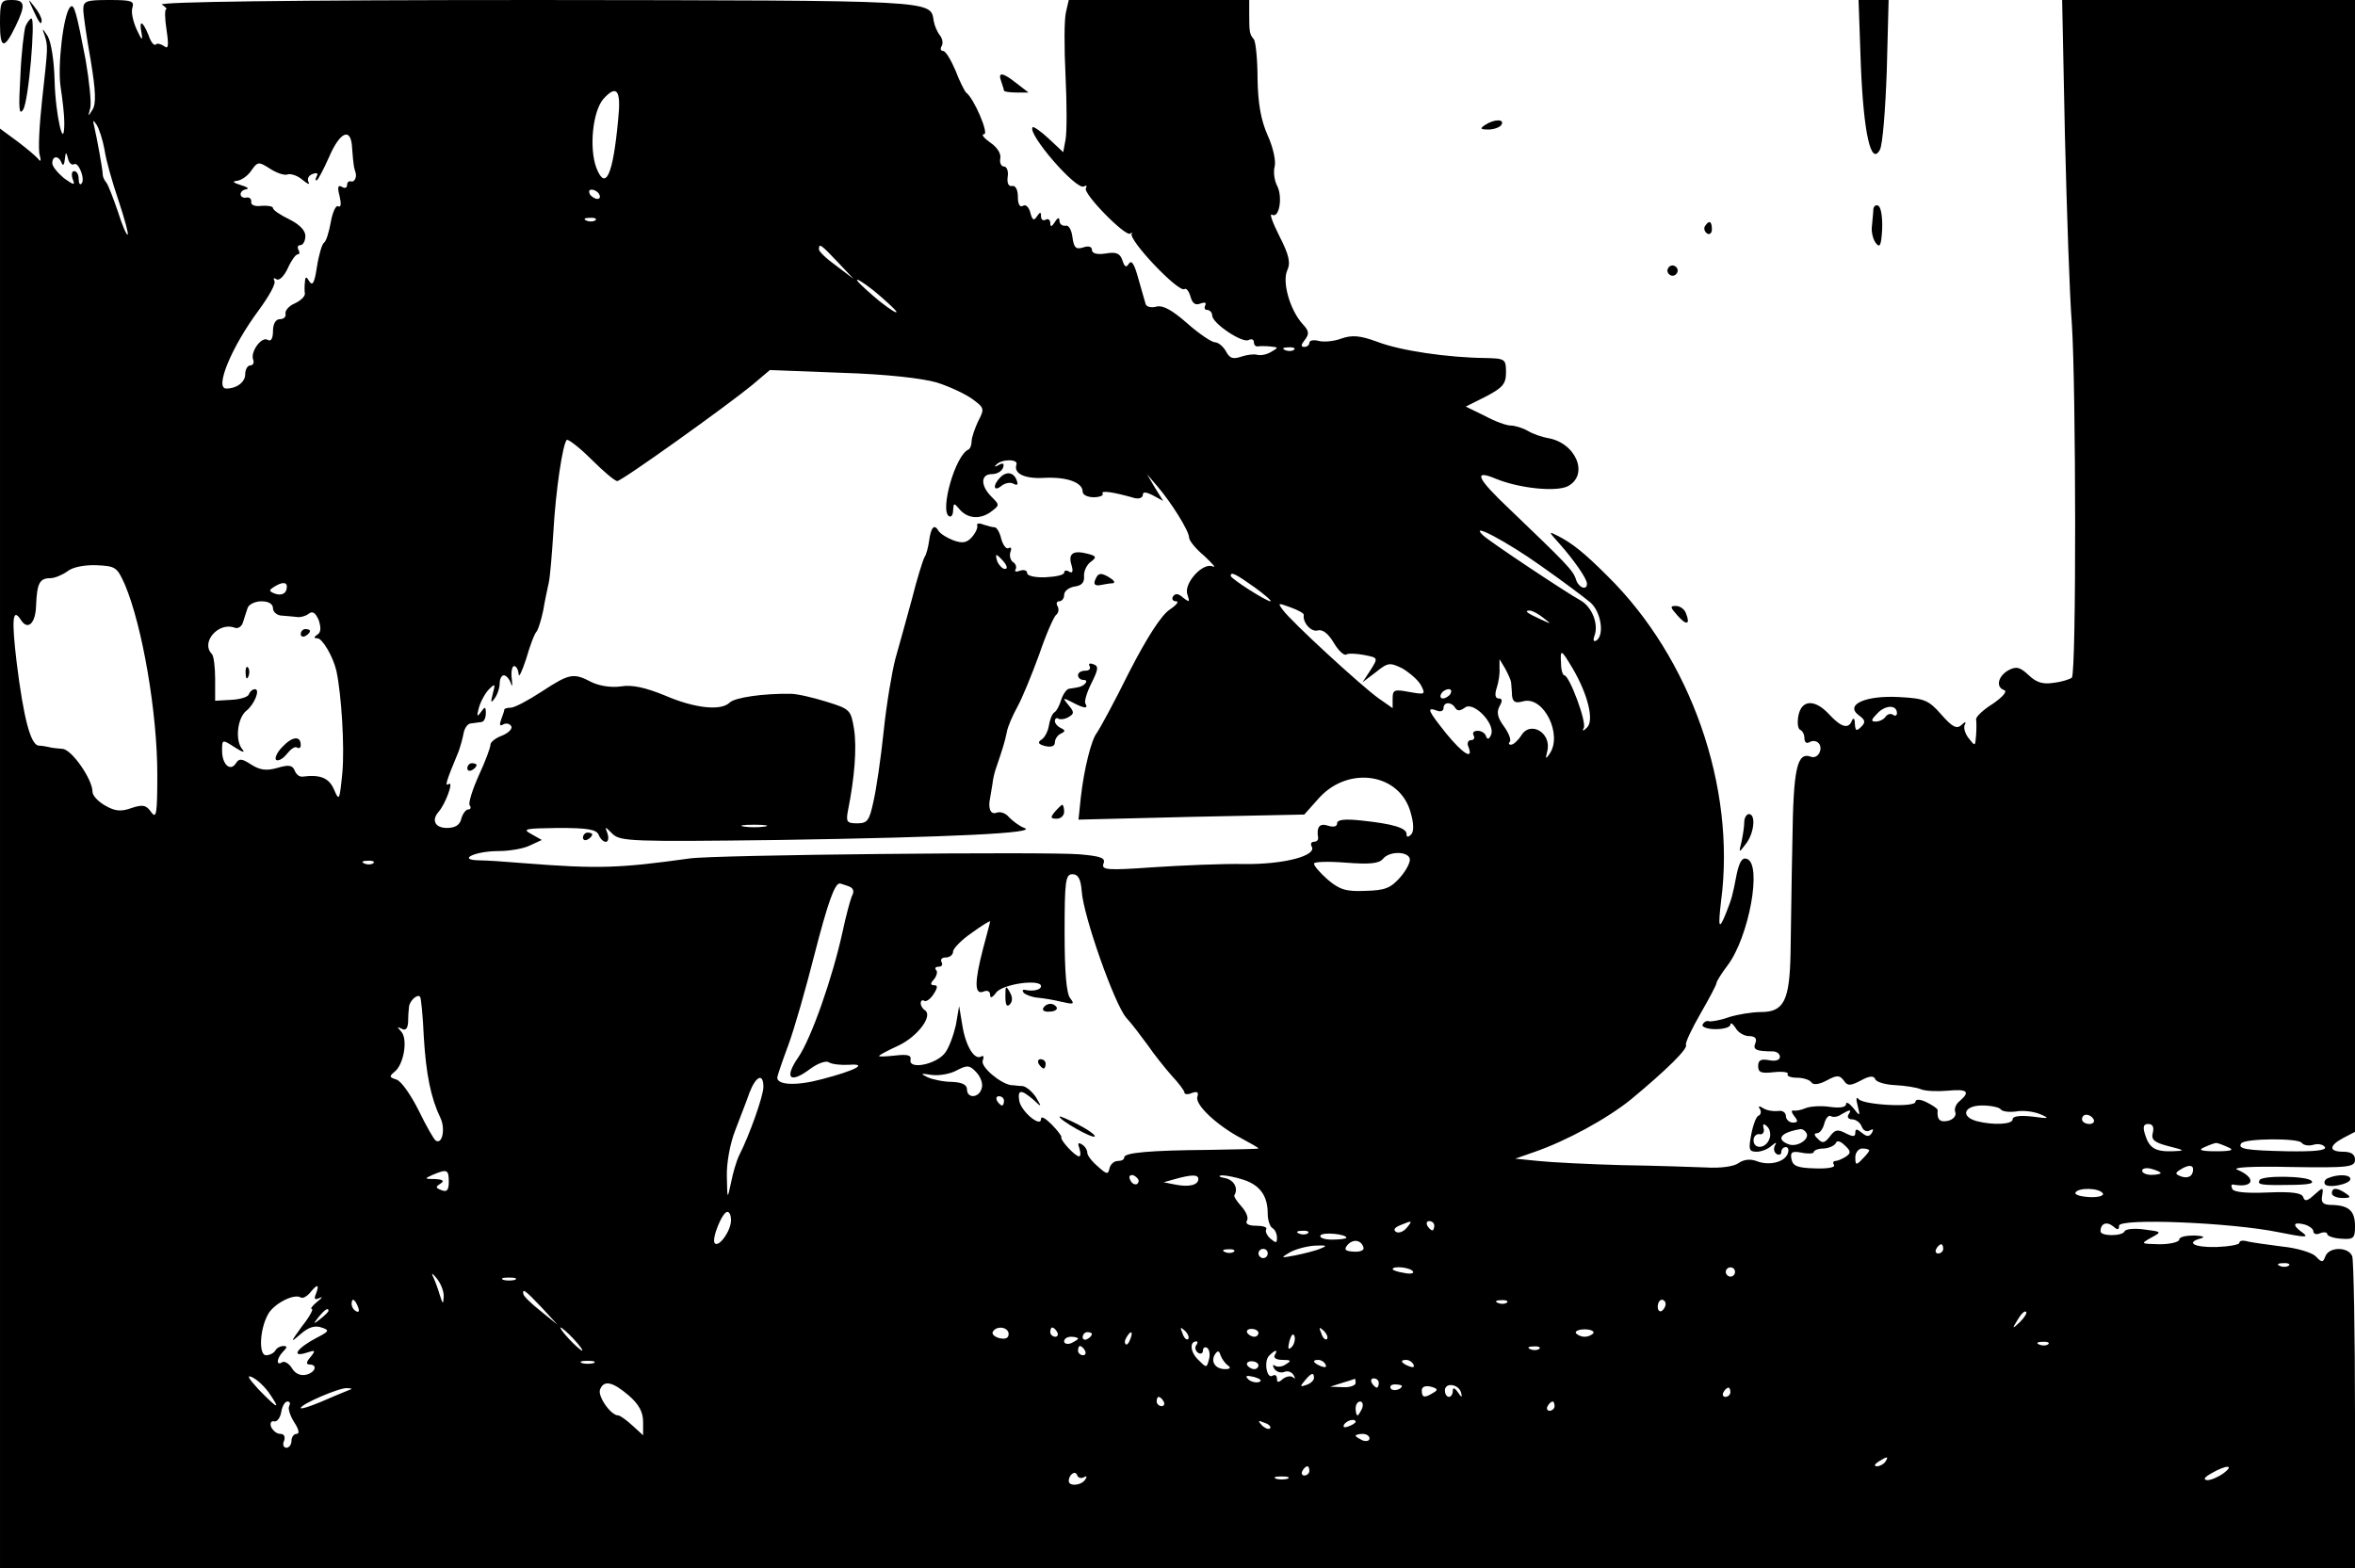 <?xml version="1.0" standalone="no"?>
<!DOCTYPE svg PUBLIC "-//W3C//DTD SVG 20010904//EN"
 "http://www.w3.org/TR/2001/REC-SVG-20010904/DTD/svg10.dtd">
<svg version="1.0" xmlns="http://www.w3.org/2000/svg"
 width="509pt" height="339pt" viewBox="0 0 509 339"
 preserveAspectRatio="xMidYMid meet">

<g transform="translate(0,339) scale(0.1,-0.1)"
fill="#000000" stroke="none">
<path d="M0 3339 c0 -55 9 -57 34 -5 22 46 20 56 -9 56 -23 0 -25 -3 -25 -51z"/>
<path d="M71 3370 c14 -31 19 -36 19 -24 0 6 -7 19 -16 30 -14 18 -14 18 -3
-6z"/>
<path d="M180 3370 c0 -11 7 -60 16 -110 11 -67 12 -94 4 -107 -10 -16 -10
-16 -5 3 3 11 -2 58 -10 105 -20 104 -25 122 -33 114 -15 -14 -28 -128 -21
-173 4 -26 8 -60 8 -77 0 -66 -19 15 -21 90 -1 42 -7 83 -15 97 -11 17 -13 18
-7 3 8 -26 8 -23 -5 -141 -6 -55 -9 -109 -5 -120 3 -11 2 -15 -3 -8 -4 5 -25
23 -45 38 l-38 28 0 -1556 0 -1556 2545 0 2545 0 0 329 c0 181 -3 336 -6 345
-8 21 -50 21 -58 0 -5 -14 -8 -14 -21 0 -8 8 -41 18 -72 21 -32 4 -66 9 -75
11 -10 3 -18 2 -18 -3 0 -4 -23 -8 -50 -9 -49 -1 -67 10 -32 19 9 3 2 5 -15 6
-18 0 -33 -3 -33 -9 0 -5 -19 -10 -42 -10 -41 1 -42 1 -19 14 24 13 24 13 -15
18 -21 3 -40 1 -42 -4 -5 -11 -52 -11 -52 0 0 17 13 22 27 11 10 -9 13 -8 13
1 0 17 243 7 345 -14 55 -11 66 -12 53 -2 -24 17 -23 25 2 19 11 -3 20 -10 20
-15 0 -6 7 -8 15 -4 8 3 15 2 15 -2 0 -4 13 -9 30 -10 27 -2 30 1 30 27 0 33
-13 45 -50 46 -19 0 -24 5 -21 20 3 19 2 19 -17 2 -15 -14 -21 -15 -24 -5 -3
9 -24 12 -75 10 -44 -2 -73 0 -78 7 -3 7 -3 11 2 10 44 -8 51 14 9 32 -14 5
27 8 117 6 125 -2 137 0 137 16 0 11 -8 17 -25 17 -32 0 -32 13 0 30 l25 13 0
1224 0 1223 -316 0 -317 0 6 -292 c4 -161 10 -345 15 -408 9 -136 10 -755 0
-765 -3 -3 -21 -9 -38 -11 -24 -4 -38 0 -55 16 -19 18 -27 20 -44 11 -23 -13
-28 -37 -9 -43 7 -3 -4 -15 -24 -29 -21 -13 -37 -28 -37 -34 1 -5 1 -21 0 -35
-2 -24 -2 -24 -16 -6 -8 10 -12 24 -8 30 3 6 0 6 -7 -1 -11 -10 -20 -5 -44 22
-28 32 -37 35 -91 38 -72 4 -118 -16 -88 -39 14 -10 16 -15 6 -25 -11 -11 -13
-9 -14 7 0 10 -3 13 -6 7 -7 -20 -23 -16 -49 12 -31 34 -60 33 -67 -2 -3 -16
-1 -29 4 -31 5 -2 9 -10 9 -18 0 -9 5 -12 10 -9 15 9 30 -4 23 -21 -3 -8 -11
-13 -19 -10 -30 11 -38 -25 -40 -182 -2 -87 -3 -195 -4 -242 -2 -103 -14 -128
-64 -128 -19 0 -50 -5 -69 -11 -19 -7 -39 -10 -43 -9 -5 2 -11 -1 -14 -7 -3
-5 10 -10 28 -10 17 0 32 4 32 10 0 5 5 2 11 -7 5 -10 19 -18 29 -18 13 0 18
-5 14 -15 -6 -14 1 -18 37 -18 9 0 16 -5 16 -12 0 -7 -10 -10 -24 -7 -17 3
-23 0 -23 -13 0 -14 7 -16 34 -13 19 2 32 0 30 -4 -3 -4 6 -8 20 -8 14 0 28
-5 31 -10 4 -6 16 -5 33 4 22 12 28 12 37 0 8 -12 14 -12 37 0 18 10 28 11 31
3 2 -6 21 -12 43 -13 21 -1 47 -5 56 -9 10 -4 36 -5 58 -3 42 4 49 -2 26 -22
-8 -6 -13 -17 -10 -24 3 -8 -4 -16 -15 -19 -18 -4 -25 2 -23 23 0 3 -10 10
-24 17 -14 7 -24 7 -24 1 0 -13 -113 -7 -123 6 -5 6 -6 0 -2 -14 6 -24 5 -24
-9 -6 -9 11 -16 15 -16 9 0 -7 -14 -9 -35 -6 -20 3 -44 1 -53 -3 -9 -4 -21 -6
-26 -5 -5 1 -4 -4 2 -12 9 -11 8 -14 -3 -14 -8 0 -15 7 -15 14 0 8 -8 13 -17
11 -10 -1 -24 1 -32 6 -9 6 -12 5 -7 -2 3 -5 2 -12 -3 -14 -5 -1 -12 -20 -16
-41 -6 -32 -5 -37 12 -37 10 0 25 6 32 13 10 8 12 8 7 0 -3 -6 -2 -14 4 -18 5
-3 10 -1 10 4 0 6 4 11 10 11 5 0 7 -6 4 -14 -7 -19 -41 -27 -68 -16 -14 5
-28 3 -39 -5 -10 -7 -39 -11 -70 -9 -28 1 -110 4 -182 5 -71 2 -152 6 -180 9
l-50 5 40 14 c70 24 158 72 210 114 76 63 124 110 119 118 -2 4 12 34 31 67
19 33 35 63 35 67 0 3 11 21 24 38 46 61 75 218 42 230 -10 4 -16 -5 -22 -31
-10 -52 -11 -54 -23 -85 -16 -40 -18 -33 -11 26 32 245 -65 524 -246 702 -49
49 -75 70 -106 86 -22 11 -22 11 3 -17 31 -35 59 -75 59 -86 0 -16 -19 -8 -24
10 -6 19 -22 35 -143 151 -71 67 -80 87 -30 66 51 -21 131 -29 156 -16 46 25
17 94 -44 104 -11 2 -30 8 -42 15 -12 7 -29 12 -38 12 -9 0 -34 9 -56 21 l-41
20 44 22 c36 19 43 27 43 52 0 29 -2 30 -45 31 -82 1 -184 16 -233 35 -38 14
-55 15 -78 7 -16 -6 -38 -8 -49 -5 -11 3 -20 1 -20 -4 0 -5 -5 -9 -11 -9 -8 0
-7 5 1 15 10 13 10 19 -5 35 -27 30 -44 90 -33 115 8 17 4 34 -17 75 -14 28
-22 49 -16 46 16 -10 24 39 11 63 -6 12 -8 30 -5 41 3 11 -3 41 -15 67 -15 34
-21 69 -22 123 0 41 -4 80 -8 85 -9 11 -10 14 -10 55 l0 30 -195 0 -195 0 -6
-26 c-4 -15 -4 -77 -1 -138 3 -61 3 -123 0 -138 l-5 -27 -31 29 c-17 16 -33
27 -35 25 -13 -13 95 -138 111 -128 5 3 7 2 4 -4 -7 -11 86 -106 96 -98 4 3 5
3 3 0 -8 -13 101 -128 114 -120 4 3 10 -5 13 -16 4 -15 11 -20 22 -15 9 3 13
2 10 -4 -3 -6 -1 -10 4 -10 6 0 11 -6 11 -12 0 -17 66 -61 79 -53 6 3 11 1 11
-4 0 -6 3 -10 8 -10 4 1 16 1 27 0 19 -2 19 -2 2 -12 -10 -6 -23 -8 -30 -6 -7
2 -22 0 -34 -4 -18 -6 -25 -4 -33 11 -6 11 -17 20 -24 20 -7 0 -34 18 -60 41
-33 29 -53 40 -67 36 -11 -3 -22 0 -23 6 -2 7 -9 32 -16 56 -8 29 -14 40 -20
31 -6 -9 -9 -8 -14 7 -5 15 -13 19 -36 15 -19 -3 -30 0 -30 8 0 7 -8 9 -19 5
-16 -5 -20 0 -23 22 -2 16 -8 27 -15 25 -7 -1 -13 4 -13 10 0 9 -4 8 -10 -2
-7 -11 -10 -11 -10 -2 0 7 -5 10 -10 7 -5 -3 -10 0 -10 7 0 11 -2 10 -9 0 -6
-10 -10 -8 -14 8 -3 12 -10 19 -16 15 -7 -4 -11 4 -11 19 0 16 -5 25 -12 24
-8 -2 -12 6 -10 20 2 12 -2 22 -8 22 -6 0 -10 8 -8 18 2 10 -7 24 -22 34 -14
10 -20 18 -13 18 11 0 -22 78 -39 90 -3 3 -14 24 -23 48 -10 23 -21 42 -27 42
-5 0 -6 5 -3 10 4 6 2 16 -3 23 -6 7 -12 21 -14 32 -7 45 11 44 -858 45 -536
0 -820 -4 -810 -10 8 -5 12 -10 9 -10 -3 0 -3 -20 1 -45 5 -34 4 -42 -5 -35
-7 5 -15 7 -18 4 -4 -4 -11 5 -16 20 -13 32 -21 34 -15 4 3 -17 0 -15 -10 7
-8 17 -13 38 -10 48 5 15 -2 17 -50 17 -49 0 -56 -2 -56 -20z m1156 -239 c-11
-119 -27 -155 -47 -104 -16 43 -8 122 15 149 29 32 39 20 32 -45z m-1110 -65
c3 -22 17 -71 30 -109 13 -39 22 -72 20 -74 -2 -3 -12 20 -21 49 -10 29 -21
58 -25 63 -5 6 -8 13 -8 18 0 10 -12 76 -18 102 -4 16 -3 17 5 5 5 -8 13 -32
17 -54z m535 4 c1 -16 3 -34 4 -40 1 -5 3 -12 4 -15 2 -10 -4 -20 -11 -17 -5
1 -8 -3 -8 -9 0 -5 -5 -7 -11 -3 -9 5 -10 -1 -5 -20 4 -17 3 -25 -3 -22 -5 3
-12 -12 -16 -34 -4 -22 -10 -42 -15 -45 -4 -3 -11 -26 -15 -52 -5 -33 -9 -42
-16 -32 -7 12 -9 12 -10 -1 -1 -8 -1 -20 0 -25 0 -6 -9 -15 -22 -21 -12 -5
-21 -15 -20 -22 2 -7 -4 -12 -12 -12 -9 0 -15 -10 -15 -26 0 -15 -4 -23 -11
-19 -13 9 -38 -25 -32 -42 3 -7 0 -13 -6 -13 -6 0 -11 -9 -11 -19 0 -17 -18
-31 -41 -31 -26 0 12 91 70 169 22 30 38 58 34 64 -3 6 -1 7 5 3 6 -3 16 7 24
24 7 16 17 30 21 30 5 0 5 5 2 10 -3 6 -1 10 4 10 6 0 11 9 11 20 0 12 -13 25
-35 36 -19 9 -35 20 -35 24 0 4 -11 6 -25 5 -14 -2 -23 2 -22 8 1 7 -4 11 -10
10 -7 -2 -13 2 -13 7 0 6 6 10 13 11 6 1 1 5 -13 9 -16 5 -19 8 -8 9 9 1 23
10 31 22 14 20 16 20 41 4 14 -9 31 -15 38 -12 7 2 22 -3 32 -12 11 -9 16 -11
13 -5 -4 7 0 15 9 18 8 3 12 2 9 -4 -3 -6 -4 -10 -1 -10 3 0 15 23 27 50 24
56 48 66 50 20z m-601 -35 c10 6 25 -34 16 -42 -3 -4 -6 1 -6 10 0 10 -4 17
-10 17 -5 0 -6 -8 -3 -17 6 -14 3 -14 -19 2 -13 11 -25 25 -25 32 0 17 14 17
20 1 3 -8 6 -4 7 7 2 17 3 18 7 2 2 -9 8 -15 13 -12z m1135 -65 c3 -5 2 -10
-4 -10 -5 0 -13 5 -16 10 -3 6 -2 10 4 10 5 0 13 -4 16 -10z m-8 -56 c-3 -3
-12 -4 -19 -1 -8 3 -5 6 6 6 11 1 17 -2 13 -5z m524 -91 l34 -36 -37 28 c-21
15 -38 31 -38 36 0 14 4 11 41 -28z m126 -106 c4 -7 -12 3 -35 21 -23 19 -45
39 -49 45 -4 7 12 -3 35 -21 23 -19 45 -39 49 -45z m860 -83 c-3 -3 -12 -4
-19 -1 -8 3 -5 6 6 6 11 1 17 -2 13 -5z m-772 -71 c28 -9 62 -25 77 -36 26
-19 26 -21 12 -48 -7 -15 -14 -35 -14 -43 0 -8 -3 -16 -7 -18 -28 -12 -62
-131 -42 -144 5 -3 9 3 9 13 1 16 2 16 13 3 17 -21 44 -24 68 -7 20 15 20 15
2 33 -24 24 -24 49 1 49 11 0 21 6 24 14 3 9 0 11 -9 6 -8 -5 -11 -4 -6 0 11
13 48 13 44 1 -7 -20 18 -32 62 -29 47 2 81 -10 81 -30 0 -7 11 -12 24 -12 13
0 22 4 19 8 -4 7 21 4 70 -10 9 -2 17 1 17 7 0 7 6 7 22 -1 l22 -12 -18 29
-17 29 23 -27 c30 -35 68 -96 68 -110 0 -7 15 -25 33 -40 17 -16 26 -26 19
-23 -21 11 -63 -35 -56 -59 6 -18 5 -19 -9 -8 -10 9 -17 10 -22 2 -3 -5 0 -10
7 -10 7 0 1 -8 -14 -18 -18 -12 -49 -60 -88 -136 -32 -65 -64 -123 -69 -130
-12 -14 -28 -78 -35 -140 l-5 -48 244 6 244 5 33 37 c64 69 174 52 197 -33 7
-24 7 -41 1 -47 -7 -7 -10 -6 -10 1 0 13 -30 22 -97 29 -37 4 -53 2 -53 -6 0
-7 -8 -9 -20 -5 -18 6 -25 -3 -21 -27 0 -5 -4 -8 -10 -8 -5 0 -7 -5 -4 -10 12
-20 -60 -39 -146 -38 -46 1 -135 -3 -197 -7 -99 -7 -112 -6 -107 8 5 12 -5 16
-52 20 -68 6 -792 -1 -843 -9 -151 -21 -196 -23 -360 -10 -36 3 -78 6 -95 6
-48 1 -8 20 42 20 23 0 54 5 68 12 l26 12 -23 13 c-20 11 -13 12 58 13 64 0
83 -3 88 -15 3 -8 10 -15 15 -15 6 0 7 8 4 18 -6 16 -6 16 11 -1 17 -16 41
-17 360 -13 377 6 561 15 530 26 -11 4 -25 15 -33 23 -7 9 -19 13 -27 10 -13
-5 -19 9 -14 32 1 6 3 19 5 30 1 11 5 27 8 35 14 41 19 57 23 77 2 12 13 37
23 55 10 18 31 69 47 113 15 44 32 83 37 86 5 4 6 12 3 18 -4 6 -2 11 3 11 6
0 11 6 11 14 0 8 10 16 23 18 15 2 21 9 20 22 -1 11 6 25 14 31 14 10 13 13
-7 18 -31 8 -42 0 -34 -25 4 -14 2 -18 -5 -14 -6 4 -11 3 -11 -2 0 -5 -18 -9
-40 -10 -23 -1 -40 3 -40 9 0 6 -7 8 -16 5 -8 -3 -12 -2 -9 3 3 5 0 13 -6 16
-5 4 -8 14 -5 22 3 8 1 11 -4 8 -5 -3 -12 6 -16 20 -3 14 -10 25 -14 25 -5 0
-16 3 -25 6 -9 4 -15 2 -13 -2 2 -5 -4 -17 -12 -26 -11 -12 -21 -13 -40 -6
-13 5 -28 14 -32 21 -9 15 -16 7 -20 -23 -2 -14 -6 -29 -10 -35 -3 -5 -16 -46
-27 -90 -12 -44 -28 -102 -36 -130 -7 -27 -19 -97 -25 -155 -6 -58 -16 -126
-22 -152 -9 -42 -13 -48 -35 -48 -23 0 -25 3 -20 29 14 70 19 133 13 174 -7
42 -8 44 -60 60 -29 9 -63 17 -77 17 -59 1 -121 -8 -132 -19 -18 -18 -74 -13
-139 15 -44 18 -72 24 -96 20 -21 -3 -46 1 -63 9 -40 21 -48 19 -108 -20 -29
-19 -59 -35 -67 -35 -8 0 -14 -2 -14 -4 0 -2 -3 -12 -7 -22 -4 -11 -3 -15 5
-10 6 3 13 2 17 -4 3 -5 -5 -14 -19 -20 -14 -5 -26 -14 -26 -20 0 -6 -11 -36
-25 -66 -14 -31 -23 -60 -20 -65 4 -5 2 -9 -3 -9 -5 0 -12 -9 -15 -20 -3 -14
-14 -20 -31 -20 -26 0 -34 17 -18 35 15 17 33 67 22 60 -9 -6 -7 3 21 70 4 11
9 29 11 40 2 11 9 21 16 21 6 1 17 2 22 3 6 0 10 9 10 19 0 15 -2 15 -11 2 -8
-11 -9 -9 -4 10 4 14 14 32 22 40 13 13 14 12 8 -10 -5 -19 -4 -21 4 -10 6 8
11 23 11 33 0 9 4 17 9 17 5 0 12 -8 15 -17 3 -10 4 -6 2 10 -2 15 1 27 5 27
5 0 9 -8 10 -17 0 -10 7 5 16 32 8 28 18 55 23 60 4 6 10 26 14 45 3 19 9 46
12 60 3 14 7 63 10 110 5 89 20 190 29 199 3 2 27 -16 53 -42 26 -26 51 -47
56 -47 10 0 236 162 291 207 l39 33 156 -6 c97 -3 174 -12 205 -21z m1305
-396 c47 -33 95 -69 108 -80 23 -21 30 -71 12 -82 -6 -3 -7 1 -4 10 10 25 -5
63 -30 77 -31 17 -198 128 -211 141 -31 30 52 -14 125 -66z m-1160 8 c7 -9 8
-15 2 -15 -5 0 -12 7 -16 15 -3 8 -4 15 -2 15 2 0 9 -7 16 -15z m-1900 -49
c38 -90 70 -278 70 -410 0 -86 -2 -97 -13 -82 -11 16 -19 17 -43 9 -22 -8 -35
-7 -56 5 -16 9 -28 22 -28 30 0 27 -45 92 -65 93 -11 1 -24 2 -30 4 -5 1 -15
3 -22 3 -17 3 -32 59 -47 180 -11 92 -9 120 9 92 15 -24 32 -8 33 31 2 49 8
59 31 59 9 0 26 7 37 15 11 9 37 14 63 13 41 -2 44 -4 61 -42z m2442 -6 c22
-16 38 -30 34 -30 -9 0 -86 49 -86 55 0 10 11 4 52 -25z m-2092 2 c0 -15 -11
-21 -27 -15 -12 5 -12 7 -1 14 17 11 28 11 28 1z m-30 -47 c0 -8 9 -16 20 -16
11 -1 26 -2 33 -3 6 -1 18 2 24 7 9 7 15 2 22 -14 5 -16 5 -26 -3 -31 -8 -5
-8 -8 0 -8 11 0 34 -40 41 -70 11 -51 18 -164 13 -220 -6 -61 -7 -63 -18 -37
-11 25 -29 33 -68 28 -7 -1 -14 5 -17 13 -5 12 -13 13 -37 6 -24 -7 -38 -5
-57 7 -20 13 -26 14 -33 3 -12 -19 -30 -3 -30 27 0 25 0 25 28 7 17 -11 23
-12 15 -3 -15 19 -10 66 9 82 18 14 31 47 19 47 -5 0 -11 -5 -13 -11 -2 -6
-19 -11 -38 -12 l-35 -2 0 47 c0 25 -3 50 -7 54 -25 25 14 70 49 57 7 -3 15 2
18 11 3 9 7 23 10 31 2 8 16 15 30 15 16 0 25 -6 25 -15z m2228 -14 c-3 -17
16 -38 30 -34 11 3 23 -7 35 -27 10 -17 22 -28 27 -25 4 3 22 2 38 -1 31 -6
31 -6 14 -33 l-17 -26 29 22 c26 21 30 21 57 8 15 -9 34 -25 40 -36 11 -21 9
-21 -25 -15 -32 6 -36 5 -36 -14 l0 -21 -30 21 c-38 27 -191 168 -207 191 -12
16 -11 16 16 6 17 -6 29 -13 29 -16z m518 -7 c18 -14 18 -14 -6 -3 -31 14 -36
19 -24 19 6 0 19 -7 30 -16z m63 -109 c33 -56 47 -113 31 -128 -8 -8 -11 -8
-7 -1 7 12 -31 114 -42 114 -3 0 -7 11 -7 25 -2 33 0 32 25 -10z m-133 -30 c0
-5 2 -18 2 -29 2 -14 7 -17 25 -12 44 11 85 -73 56 -114 -8 -12 -9 -11 -5 5
11 40 -36 68 -56 35 -7 -11 -17 -20 -22 -20 -5 0 -6 3 -3 6 4 4 -2 19 -12 33
-14 19 -17 31 -10 44 7 12 6 17 -2 17 -7 0 -9 8 -4 23 4 12 7 31 6 42 l0 20
12 -20 c6 -11 12 -24 13 -30z m-131 -25 c-3 -5 -11 -10 -16 -10 -6 0 -7 5 -4
10 3 6 11 10 16 10 6 0 7 -4 4 -10z m10 -30 c5 -8 11 -7 21 0 18 15 66 -34 57
-58 -4 -10 -8 -12 -11 -4 -2 7 -10 12 -18 12 -9 0 -12 -4 -9 -10 3 -5 1 -10
-5 -10 -7 0 -10 -7 -6 -15 11 -29 -12 -15 -48 29 -39 49 -44 58 -21 50 8 -4
15 -1 15 5 0 14 17 14 25 1z m955 -12 c0 -5 -4 -7 -9 -3 -5 3 -12 1 -16 -5 -3
-5 -13 -10 -21 -10 -11 0 -10 4 4 18 17 18 42 19 42 0z m-2447 -245 c-13 -2
-33 -2 -45 0 -13 2 -3 4 22 4 25 0 35 -2 23 -4z m1394 -69 c2 -7 -7 -25 -20
-40 -21 -24 -33 -29 -76 -30 -42 -2 -56 3 -81 24 -17 15 -30 30 -30 35 0 4 31
5 68 2 53 -4 72 -2 81 8 13 17 53 17 58 1z m-2240 -10 c-3 -3 -12 -4 -19 -1
-8 3 -5 6 6 6 11 1 17 -2 13 -5z m1531 -61 c4 -55 71 -244 96 -273 13 -14 33
-41 47 -60 13 -19 36 -48 51 -65 15 -16 28 -33 28 -37 0 -4 7 -5 16 -1 12 4
15 2 12 -8 -6 -17 42 -62 95 -90 20 -11 37 -20 37 -22 0 -1 -48 -2 -107 -3
-127 -1 -183 -6 -183 -16 0 -5 -6 -8 -14 -8 -8 0 -16 -7 -18 -16 -3 -14 -6
-13 -25 4 -13 11 -23 24 -23 30 0 6 -5 14 -12 18 -8 5 -9 2 -5 -9 3 -10 3 -17
-1 -17 -8 0 -42 36 -38 42 1 1 -8 14 -21 27 -13 13 -23 19 -23 12 0 -20 -43
16 -47 39 -4 25 4 25 30 3 19 -18 19 -17 6 5 -8 12 -21 23 -29 24 -8 0 -19 2
-25 2 -24 4 -66 40 -61 53 3 8 2 12 -3 9 -15 -9 -34 23 -41 67 l-7 42 -7 -41
c-5 -22 -15 -50 -24 -61 -20 -25 -79 -36 -74 -14 2 10 -7 12 -33 9 -19 -2 -35
-3 -35 -1 0 2 19 12 43 23 41 20 74 64 56 76 -5 3 -9 10 -9 15 0 6 4 8 8 5 4
-2 13 4 20 15 9 14 9 19 1 19 -8 0 -9 4 0 13 6 8 8 17 4 20 -3 4 -1 7 6 7 7 0
9 5 6 10 -3 6 1 10 9 10 9 0 16 6 16 13 0 6 18 25 40 40 22 16 40 27 40 25 0
-2 -7 -28 -15 -58 -19 -73 -19 -101 0 -94 9 4 15 1 15 -7 0 -8 5 -6 13 5 14
19 97 30 97 14 0 -8 -17 -12 -35 -8 -5 1 -6 -2 -2 -7 5 -4 18 -9 30 -10 12 -1
36 -5 52 -9 26 -6 28 -5 18 8 -8 10 -12 56 -12 141 0 113 2 127 17 127 12 0
18 -10 20 -37z m-504 11 c11 -4 13 -11 7 -22 -4 -10 -13 -44 -20 -77 -22 -100
-67 -228 -95 -270 -32 -46 -19 -59 25 -26 16 12 35 19 41 14 7 -4 26 -6 43 -5
42 3 15 -12 -58 -31 -55 -15 -97 -13 -97 3 0 4 11 36 24 71 13 35 38 123 56
194 29 113 44 155 55 155 2 0 10 -3 19 -6z m-918 -326 c5 -81 15 -131 36 -175
11 -23 4 -58 -10 -49 -4 2 -21 32 -37 65 -17 34 -38 64 -48 67 -16 5 -16 7 -4
17 20 16 29 71 14 87 -9 10 -9 11 1 6 8 -5 13 0 14 13 0 12 1 27 2 34 1 13 18
29 24 22 2 -2 6 -41 8 -87z m1206 -110 c-5 -22 -32 -24 -32 -3 0 10 -11 15
-32 16 -18 0 -42 5 -53 10 -17 8 -15 9 9 5 15 -2 40 2 54 10 23 12 28 11 42
-4 9 -9 15 -25 12 -34z m-472 2 c0 -19 -30 -104 -52 -147 -6 -12 -14 -39 -18
-60 -8 -37 -8 -37 -9 13 -1 29 7 72 18 100 10 27 25 64 31 82 14 36 30 43 30
12z m520 -30 c0 -5 -2 -10 -4 -10 -3 0 -8 5 -11 10 -3 6 -1 10 4 10 6 0 11 -4
11 -10z m2154 -18 c3 -5 18 -7 33 -5 15 3 39 0 53 -6 21 -9 19 -10 -17 -5 -27
3 -43 1 -43 -6 0 -11 -42 -13 -77 -4 -37 10 -28 34 11 34 19 0 37 -4 40 -8z
m-329 -12 c-3 -5 0 -10 8 -10 8 0 18 -7 21 -16 3 -8 11 -12 17 -8 8 4 9 3 5
-5 -6 -9 -11 -9 -22 0 -11 9 -14 9 -14 0 0 -9 -5 -9 -21 -1 -17 9 -23 8 -34
-7 -11 -14 -16 -16 -26 -5 -8 7 -9 12 -2 12 6 0 13 9 16 21 3 12 10 19 14 16
5 -3 15 -2 23 4 19 11 23 11 15 -1z m530 -10 c3 -5 -1 -10 -9 -10 -9 0 -16 5
-16 10 0 6 4 10 9 10 6 0 13 -4 16 -10z m-701 -43 c-8 -21 -34 -22 -34 -2 0 8
6 14 13 13 6 -2 11 4 9 12 -3 11 0 12 8 4 6 -6 8 -18 4 -27z m829 14 c-4 -15
3 -21 34 -29 36 -9 37 -10 8 -11 -37 -1 -50 7 -59 37 -5 16 -3 22 7 22 10 0
13 -7 10 -19z m-749 0 c9 -13 -19 -32 -38 -25 -29 11 -17 26 26 33 4 0 9 -3
12 -8z m85 -52 c-8 -5 -18 -9 -22 -9 -5 0 -6 -4 -3 -9 3 -5 -15 -8 -41 -7 -38
1 -48 5 -51 20 -3 15 1 18 22 14 14 -3 26 -2 26 1 0 4 10 8 22 8 13 1 24 7 26
12 2 6 10 4 19 -5 14 -13 14 -17 2 -25z m986 30 c4 -5 15 -7 25 -4 10 3 21 1
25 -5 4 -7 -21 -10 -82 -9 -89 2 -107 5 -99 17 7 11 125 12 131 1z m-160 -9
c15 -6 9 -9 -25 -9 -34 0 -40 3 -25 9 11 5 22 9 25 9 3 0 14 -4 25 -9z m-775
-7 c0 -3 -7 -11 -15 -19 -13 -14 -15 -13 -15 4 0 10 7 19 15 19 8 0 15 -2 15
-4z m630 -49 c0 -2 -9 -4 -20 -4 -11 0 -20 4 -20 9 0 5 9 7 20 4 11 -3 20 -7
20 -9z m70 8 c0 -15 -11 -21 -27 -15 -12 5 -12 7 -1 14 17 11 28 11 28 1z
m-3770 -27 c0 -18 -4 -23 -16 -18 -13 5 -13 7 -2 14 9 6 6 9 -12 10 -23 0 -23
1 -5 9 31 13 35 12 35 -15z m1491 2 c-1 -12 -15 -9 -19 4 -3 6 1 10 8 8 6 -3
11 -8 11 -12z m129 4 c0 -13 -20 -18 -50 -12 l-25 5 25 7 c36 10 50 10 50 0z
m99 -2 c35 -12 51 -35 51 -73 0 -14 5 -28 10 -31 6 -3 10 -13 10 -21 0 -12 -2
-12 -14 -2 -8 7 -12 16 -9 21 2 4 -8 7 -22 7 -16 0 -24 4 -20 11 4 5 -1 19
-12 31 -10 11 -17 22 -15 24 9 15 -1 33 -20 37 -13 2 -16 5 -7 6 9 0 30 -4 48
-10z m1856 -29 c3 -5 -9 -9 -29 -8 -19 1 -33 5 -30 10 7 11 51 10 59 -2z
m-2965 -58 c0 -23 -26 -59 -35 -50 -8 8 16 68 27 68 5 0 8 -8 8 -18z m1460
-17 c-7 -8 -17 -12 -23 -8 -6 4 -3 9 9 14 27 11 28 11 14 -6z m60 5 c0 -5 -2
-10 -4 -10 -3 0 -8 5 -11 10 -3 6 -1 10 4 10 6 0 11 -4 11 -10z m-273 -16 c-3
-3 -12 -4 -19 -1 -8 3 -5 6 6 6 11 1 17 -2 13 -5z m83 -10 c0 -2 -14 -4 -31
-4 -16 0 -28 4 -25 9 5 8 56 3 56 -5z m37 -21 c2 -6 -7 -10 -21 -9 -18 1 -22
4 -14 14 12 14 30 12 35 -5z m-92 -2 c-11 -5 -36 -11 -55 -15 -32 -6 -33 -6
-13 6 12 7 37 14 55 15 25 1 28 0 13 -6z m1345 -1 c0 -5 -5 -10 -11 -10 -5 0
-7 5 -4 10 3 6 8 10 11 10 2 0 4 -4 4 -10z m-1533 -6 c-3 -3 -12 -4 -19 -1 -8
3 -5 6 6 6 11 1 17 -2 13 -5z m73 -4 c0 -5 -4 -10 -10 -10 -5 0 -10 5 -10 10
0 6 5 10 10 10 6 0 10 -4 10 -10z m2207 -26 c-3 -3 -12 -4 -19 -1 -8 3 -5 6 6
6 11 1 17 -2 13 -5z m-1893 -13 c3 -4 -6 -6 -19 -3 -14 2 -25 6 -25 8 0 8 39
4 44 -5z m696 -1 c0 -5 -4 -10 -10 -10 -5 0 -10 5 -10 10 0 6 5 10 10 10 6 0
10 -4 10 -10z m-2791 -54 c-1 -17 -2 -16 -9 6 -4 14 -11 32 -15 40 -3 7 1 4 9
-6 9 -11 16 -29 15 -40z m154 37 c-7 -2 -19 -2 -25 0 -7 3 -2 5 12 5 14 0 19
-2 13 -5z m-430 -30 c-5 -12 -3 -14 8 -9 8 4 5 0 -5 -8 -11 -9 -16 -16 -12
-16 4 0 -5 -17 -21 -37 -26 -36 -26 -37 -3 -17 17 15 31 19 45 14 18 -6 17 -8
-12 -23 -40 -21 -55 -42 -22 -32 21 7 22 6 10 -9 -9 -10 -10 -16 -2 -16 18 0
13 -17 -7 -22 -12 -3 -24 2 -31 14 -6 10 -16 16 -21 13 -14 -9 -12 9 2 23 9 9
9 12 1 12 -7 0 -15 -4 -18 -10 -3 -5 -12 -10 -20 -10 -16 0 -14 55 4 88 12 23
56 46 71 37 4 -3 13 2 20 10 16 20 21 19 13 -2z m488 -30 l34 -37 -37 30 c-20
16 -37 32 -37 37 -2 12 4 8 40 -30z m-397 1 c3 -8 2 -12 -4 -9 -6 3 -10 10
-10 16 0 14 7 11 14 -7z m2483 10 c-3 -3 -12 -4 -19 -1 -8 3 -5 6 6 6 11 1 17
-2 13 -5z m343 -3 c0 -6 -4 -12 -8 -15 -5 -3 -9 1 -9 9 0 8 4 15 9 15 4 0 8
-4 8 -9z m-2890 -15 c0 -2 -8 -10 -17 -17 -16 -13 -17 -12 -4 4 13 16 21 21
21 13z m3656 -24 c-17 -16 -18 -16 -5 5 7 12 15 20 18 17 3 -2 -3 -12 -13 -22z
m-3126 -37 c13 -14 21 -25 18 -25 -2 0 -15 11 -28 25 -13 14 -21 25 -18 25 2
0 15 -11 28 -25z m940 11 c0 -9 -7 -12 -20 -9 -11 3 -17 9 -14 14 8 14 34 10
34 -5z m105 4 c3 -5 1 -10 -4 -10 -6 0 -11 5 -11 10 0 6 2 10 4 10 3 0 8 -4
11 -10z m283 -15 c-3 -3 -9 2 -12 12 -6 14 -5 15 5 6 7 -7 10 -15 7 -18z m152
13 c0 -4 -4 -8 -9 -8 -6 0 -12 4 -15 8 -3 5 1 9 9 9 8 0 15 -4 15 -9z m148
-13 c-3 -3 -9 2 -12 12 -6 14 -5 15 5 6 7 -7 10 -15 7 -18z m576 13 c-3 -4
-11 -8 -19 -8 -8 0 -16 4 -19 8 -2 4 6 8 19 8 13 0 21 -4 19 -8z m-1084 -2 c0
-3 -4 -8 -10 -11 -5 -3 -10 -1 -10 4 0 6 5 11 10 11 6 0 10 -2 10 -4z m83 -11
c-3 -9 -8 -14 -10 -11 -3 3 -2 9 2 15 9 16 15 13 8 -4z m349 -17 c-8 -8 -9 -4
-5 13 4 13 8 18 11 10 2 -7 -1 -18 -6 -23z m-462 18 c0 -2 -7 -6 -15 -10 -8
-3 -15 -1 -15 4 0 6 7 10 15 10 8 0 15 -2 15 -4z m255 -15 c-3 -5 -1 -12 5
-16 5 -3 10 -1 10 5 0 6 4 9 9 6 5 -3 7 -15 4 -25 -5 -19 -5 -19 -24 0 -17 17
-18 39 -3 39 3 0 3 -4 -1 -9z m1842 3 c-3 -3 -12 -4 -19 -1 -8 3 -5 6 6 6 11
1 17 -2 13 -5z m-2082 -14 c3 -5 1 -10 -4 -10 -6 0 -11 5 -11 10 0 6 2 10 4
10 3 0 8 -4 11 -10z m982 4 c-3 -3 -12 -4 -19 -1 -8 3 -5 6 6 6 11 1 17 -2 13
-5z m-673 -36 c7 -5 5 -8 -6 -8 -21 0 -32 16 -22 32 6 9 9 8 12 -2 3 -8 10
-18 16 -22z m101 22 c-3 -6 4 -10 17 -10 18 0 20 -2 8 -9 -8 -6 -18 -7 -24 -4
-5 4 -6 1 -2 -6 5 -7 14 -10 22 -7 7 3 16 0 20 -7 4 -7 4 -9 -1 -5 -4 4 -14 3
-22 -3 -10 -9 -13 -8 -13 0 0 7 -4 10 -9 7 -13 -9 -20 31 -8 43 14 14 20 14
12 1z m-1472 -17 c-7 -2 -19 -2 -25 0 -7 3 -2 5 12 5 14 0 19 -2 13 -5z m1437
-5 c0 -4 -4 -8 -9 -8 -6 0 -12 4 -15 8 -3 5 1 9 9 9 8 0 15 -4 15 -9z m145 2
c3 -6 -1 -7 -9 -4 -18 7 -21 14 -7 14 6 0 13 -4 16 -10z m190 0 c3 -6 -1 -7
-9 -4 -18 7 -21 14 -7 14 6 0 13 -4 16 -10z m-2471 -65 c23 -34 16 -31 -25 11
-23 25 -27 33 -13 26 12 -6 29 -23 38 -37z m2137 27 c-7 -2 -18 1 -23 6 -8 8
-4 9 13 5 13 -4 18 -8 10 -11z m119 9 c0 -5 -7 -12 -16 -15 -14 -5 -15 -4 -4
9 14 17 20 19 20 6z m90 -11 c0 -5 -12 -10 -27 -9 l-28 1 25 8 c14 4 26 8 28
9 1 1 2 -3 2 -9z m50 0 c0 -5 -2 -10 -4 -10 -3 0 -8 5 -11 10 -3 6 -1 10 4 10
6 0 11 -4 11 -10z m-1621 -27 c22 -19 31 -36 31 -57 l0 -29 -23 21 c-13 12
-27 22 -31 22 -16 0 -45 42 -39 56 8 21 27 17 62 -13z m1671 21 c0 -8 -19 -13
-24 -6 -3 5 1 9 9 9 8 0 15 -2 15 -3z m68 -15 c-19 -12 -25 -11 -25 5 0 8 8
11 20 8 14 -4 16 -7 5 -13z m60 0 c3 -11 1 -11 -7 1 -7 10 -11 11 -11 3 0 -7
-4 -13 -8 -13 -5 0 -9 6 -9 14 0 18 30 14 35 -5z m-2408 4 c-8 -3 -34 -14 -57
-24 -24 -10 -43 -16 -43 -13 0 8 83 44 100 43 13 -1 13 -1 0 -6z m2990 -3 c0
-5 -5 -10 -11 -10 -5 0 -7 5 -4 10 3 6 8 10 11 10 2 0 4 -4 4 -10z m-1225 -20
c3 -5 1 -10 -4 -10 -6 0 -11 5 -11 10 0 6 2 10 4 10 3 0 8 -4 11 -10z m-1890
-10 c-3 -5 2 -21 11 -35 10 -15 12 -25 5 -25 -6 0 -11 -7 -11 -15 0 -8 -5 -15
-11 -15 -6 0 -9 7 -5 15 3 9 0 15 -8 15 -8 0 -16 7 -20 15 -3 8 0 14 7 12 6
-1 13 8 15 21 2 12 8 22 13 22 6 0 7 -4 4 -10z m2319 -5 c-4 -8 -8 -15 -10
-15 -2 0 -4 7 -4 15 0 8 4 15 10 15 5 0 7 -7 4 -15z m416 5 c0 -5 -5 -10 -11
-10 -5 0 -7 5 -4 10 3 6 8 10 11 10 2 0 4 -4 4 -10z m-615 -48 c-3 -3 -11 0
-18 7 -9 10 -8 11 6 5 10 -3 15 -9 12 -12z m185 14 c0 -2 -7 -7 -16 -10 -8 -3
-12 -2 -9 4 6 10 25 14 25 6z m30 -36 c0 -5 -7 -7 -15 -4 -8 4 -15 8 -15 10 0
2 7 4 15 4 8 0 15 -4 15 -10z m1115 -50 c-3 -5 -12 -10 -18 -10 -7 0 -6 4 3
10 19 12 23 12 15 0z m-1245 -20 c0 -5 -5 -10 -11 -10 -5 0 -7 5 -4 10 3 6 8
10 11 10 2 0 4 -4 4 -10z m1976 -5 c-11 -8 -27 -15 -35 -15 -10 1 -7 6 9 15
33 19 50 18 26 0z m-2464 -9 c7 4 8 2 4 -4 -8 -14 -36 -16 -36 -4 0 14 14 24
18 13 2 -6 9 -8 14 -5z m441 -3 c-7 -2 -19 -2 -25 0 -7 3 -2 5 12 5 14 0 19
-2 13 -5z"/>
<path d="M2162 2358 c-17 -17 -15 -33 3 -18 8 6 19 8 26 4 7 -4 10 -2 7 6 -6
19 -22 22 -36 8z"/>
<path d="M2367 2136 c-4 -9 0 -13 11 -11 9 2 22 4 27 4 6 1 3 6 -5 11 -20 13
-27 12 -33 -4z"/>
<path d="M2355 1950 c3 -6 -1 -10 -9 -10 -9 0 -16 -4 -16 -10 0 -5 5 -10 12
-10 13 0 2 -14 -13 -16 -5 -1 -13 -2 -18 -3 -5 0 -13 -11 -17 -23 -4 -13 -10
-25 -15 -28 -5 -3 -10 -16 -12 -29 -2 -12 -9 -26 -16 -30 -9 -6 -7 -10 8 -14
14 -3 21 0 21 8 0 7 6 16 13 19 10 5 10 7 0 12 -7 3 -13 10 -13 15 0 6 4 8 8
5 4 -2 14 -1 22 4 12 7 12 11 -1 26 -13 16 -12 16 8 6 26 -14 36 -15 29 -3 -3
4 3 24 13 44 15 30 16 37 4 41 -8 3 -11 1 -8 -4z"/>
<path d="M1010 1729 c0 -5 5 -7 10 -4 6 3 10 8 10 11 0 2 -4 4 -10 4 -5 0 -10
-5 -10 -11z"/>
<path d="M2280 1635 c-10 -12 -10 -15 4 -15 9 0 16 7 16 15 0 8 -2 15 -4 15
-2 0 -9 -7 -16 -15z"/>
<path d="M1260 1579 c0 -5 5 -7 10 -4 6 3 10 8 10 11 0 2 -4 4 -10 4 -5 0 -10
-5 -10 -11z"/>
<path d="M650 2019 c0 -5 5 -7 10 -4 6 3 10 8 10 11 0 2 -4 4 -10 4 -5 0 -10
-5 -10 -11z"/>
<path d="M531 1934 c0 -11 3 -14 6 -6 3 7 2 16 -1 19 -3 4 -6 -2 -5 -13z"/>
<path d="M611 1776 c-13 -13 -18 -26 -14 -29 5 -3 15 3 23 13 8 10 17 17 22
14 4 -3 8 -1 8 5 0 21 -18 19 -39 -3z"/>
<path d="M2173 1236 c0 -18 3 -24 9 -18 7 7 7 16 0 28 -8 14 -9 13 -9 -10z"/>
<path d="M2255 1211 c-3 -6 3 -9 14 -8 11 0 17 5 15 9 -7 11 -22 10 -29 -1z"/>
<path d="M2245 1090 c3 -5 8 -10 11 -10 2 0 4 5 4 10 0 6 -5 10 -11 10 -5 0
-7 -4 -4 -10z"/>
<path d="M2290 976 c0 -8 71 -48 76 -43 3 2 -13 14 -36 26 -22 11 -40 19 -40
17z"/>
<path d="M4022 3248 c6 -147 22 -217 41 -182 6 10 12 86 15 171 l4 153 -32 0
-33 0 5 -142z"/>
<path d="M55 3333 c-3 -10 -9 -58 -11 -108 -4 -69 -3 -86 6 -72 12 18 27 197
18 197 -3 0 -9 -8 -13 -17z"/>
<path d="M2164 3214 c3 -9 6 -18 6 -20 0 -2 12 -4 26 -4 l27 0 -26 20 c-30 24
-41 25 -33 4z"/>
<path d="M3210 3120 c-12 -8 -11 -10 7 -10 12 0 25 5 28 10 8 13 -15 13 -35 0z"/>
<path d="M4049 2938 c0 -7 -2 -23 -3 -36 -2 -12 2 -29 8 -37 9 -12 12 -6 14
29 1 24 -2 47 -8 51 -5 3 -10 0 -11 -7z"/>
<path d="M3685 2901 c-3 -5 -1 -12 5 -16 5 -3 10 1 10 9 0 18 -6 21 -15 7z"/>
<path d="M3606 2811 c-4 -5 -2 -12 3 -15 5 -4 12 -2 15 3 4 5 2 12 -3 15 -5 4
-12 2 -15 -3z"/>
<path d="M3625 2060 c20 -23 29 -21 19 4 -3 9 -13 16 -22 16 -13 0 -12 -3 3
-20z"/>
<path d="M3770 1613 c0 -10 -3 -29 -6 -43 -6 -24 -6 -25 9 -5 18 22 23 65 7
65 -5 0 -10 -8 -10 -17z"/>
<path d="M4884 839 c-5 -9 0 -11 41 -11 59 0 78 2 71 9 -10 11 -106 12 -112 2z"/>
<path d="M5032 843 c-6 -2 -10 -8 -7 -13 6 -10 55 0 55 11 0 10 -27 11 -48 2z"/>
<path d="M5040 810 c0 -5 10 -10 23 -10 18 0 19 2 7 10 -19 13 -30 13 -30 0z"/>
</g>
</svg>

